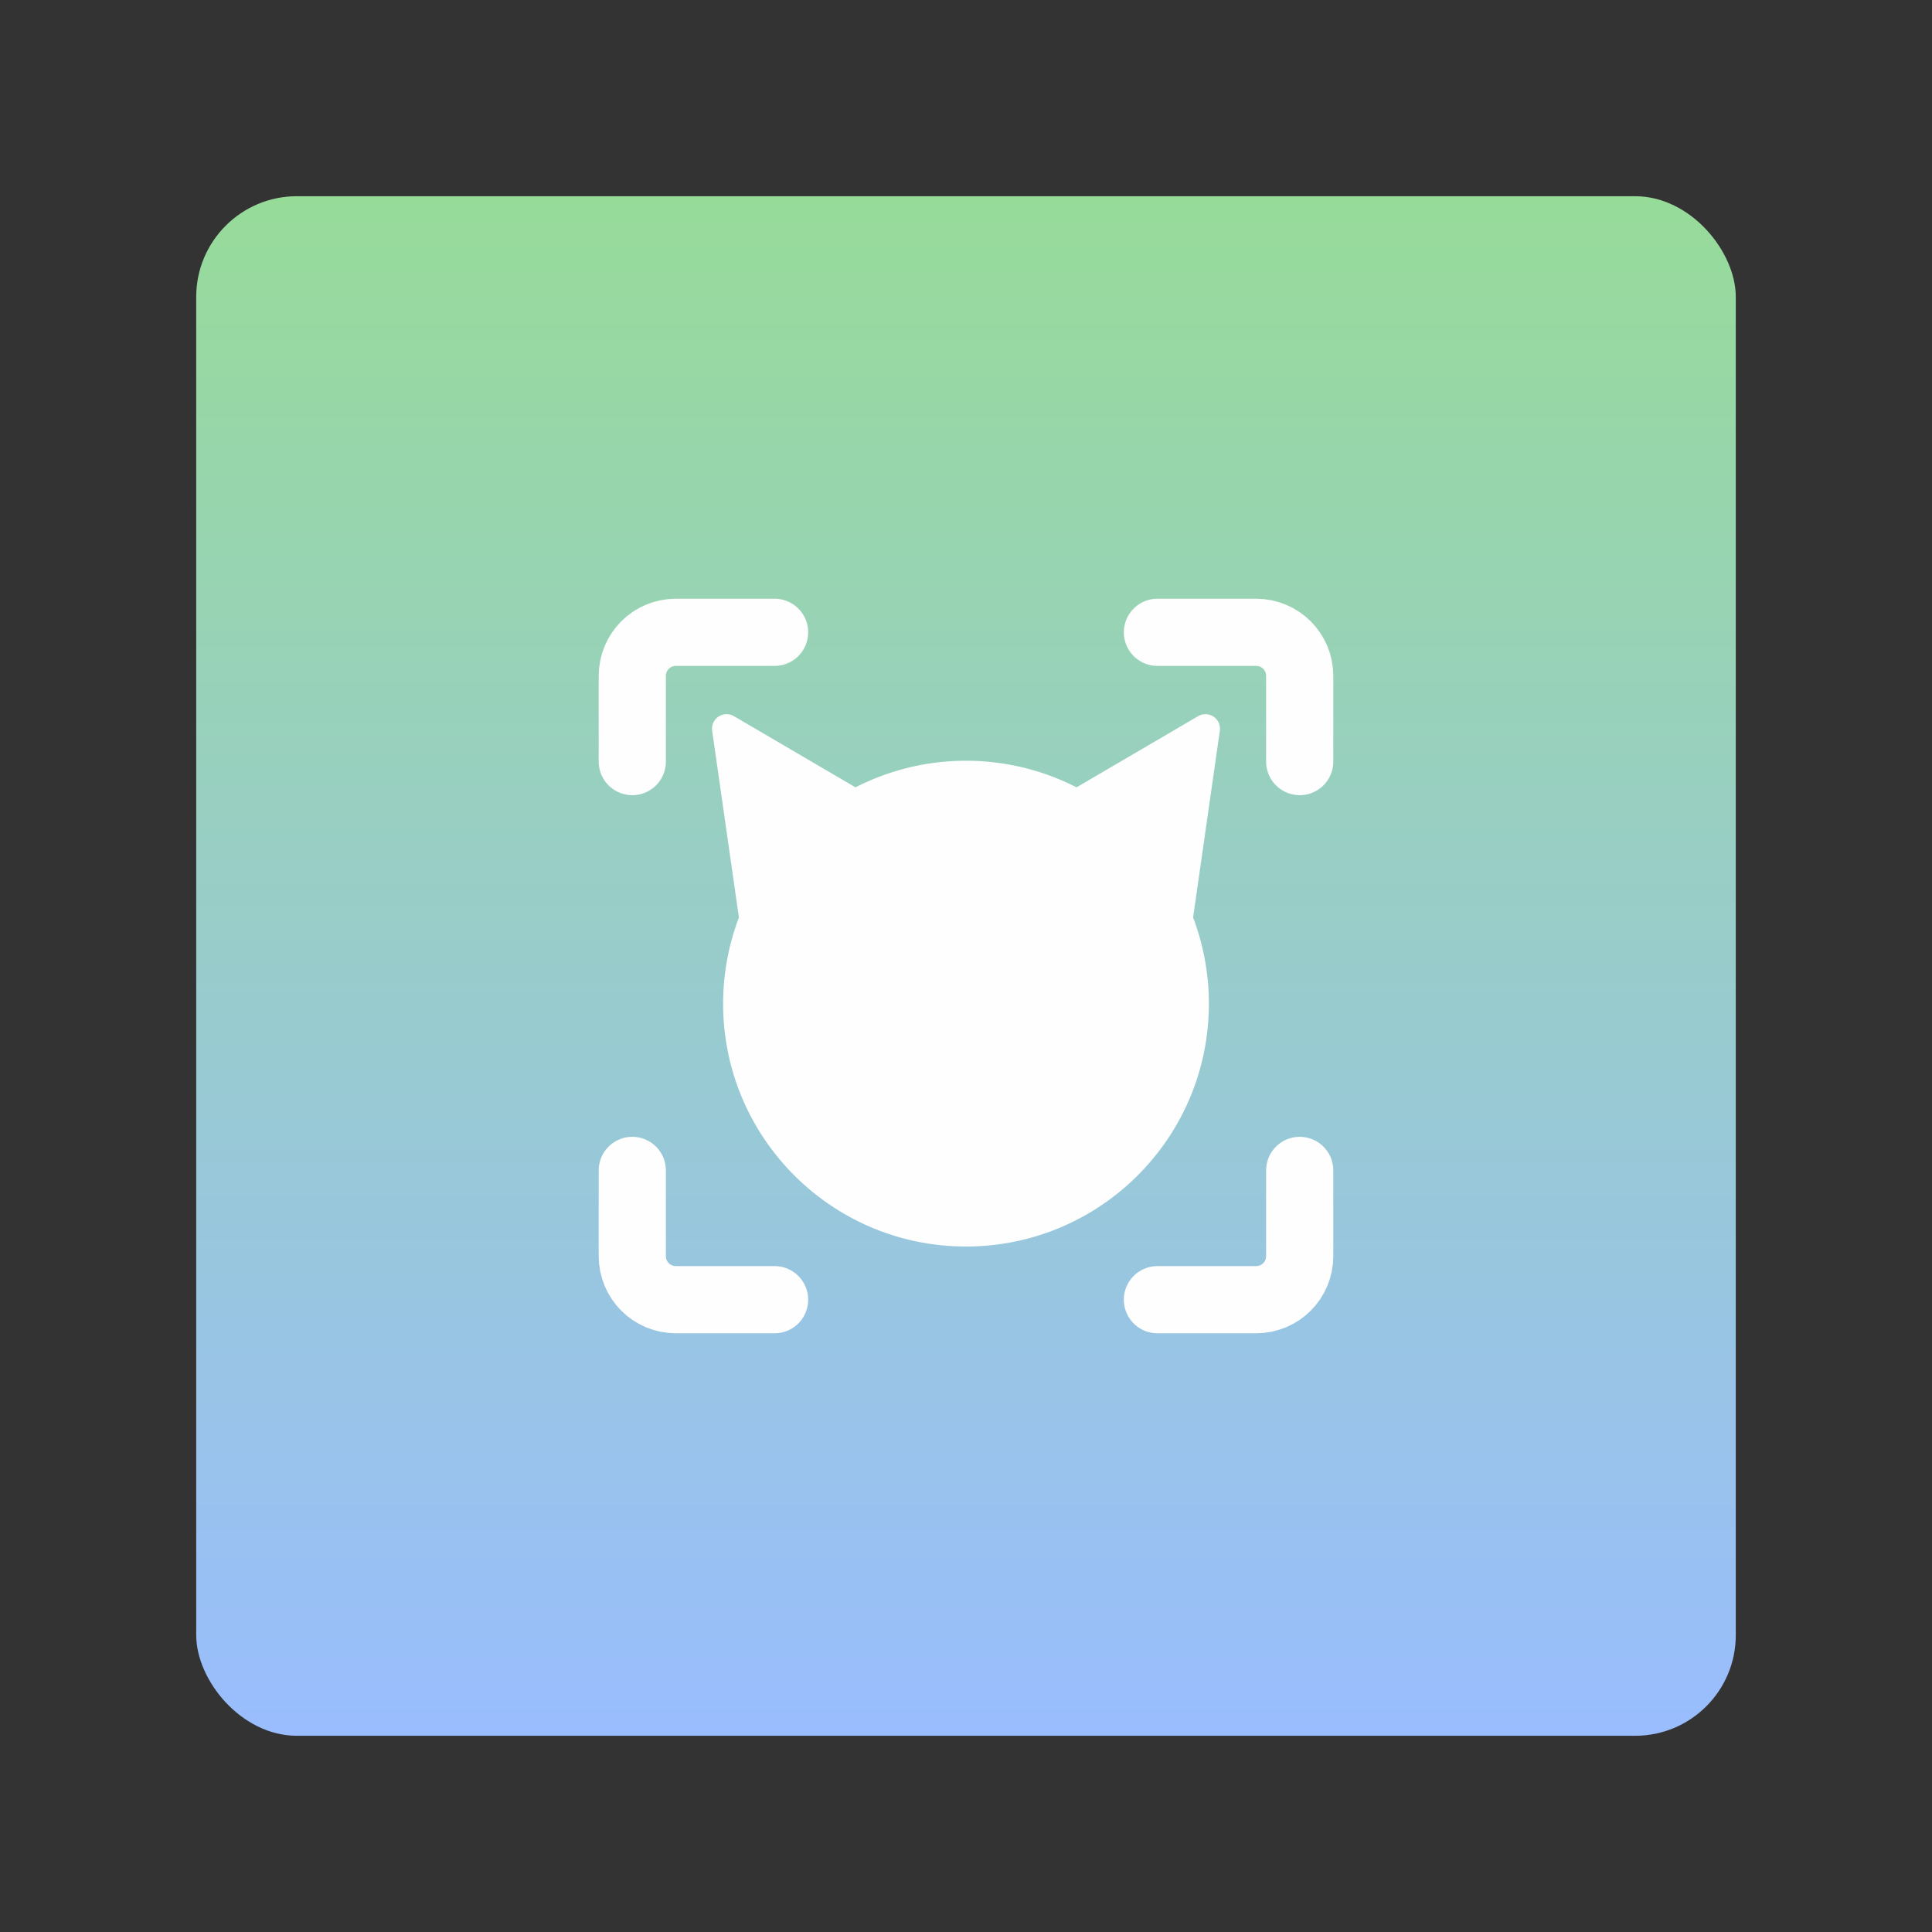 <?xml version="1.0" encoding="UTF-8" standalone="no"?>
<svg
   xmlns:dc="http://purl.org/dc/elements/1.1/"
   xmlns:cc="http://creativecommons.org/ns#"
   xmlns:rdf="http://www.w3.org/1999/02/22-rdf-syntax-ns#"
   xmlns:svg="http://www.w3.org/2000/svg"
   xmlns="http://www.w3.org/2000/svg"
   xmlns:xlink="http://www.w3.org/1999/xlink"
   xmlns:sodipodi="http://sodipodi.sourceforge.net/DTD/sodipodi-0.dtd"
   xmlns:inkscape="http://www.inkscape.org/namespaces/inkscape"
   sodipodi:docname="catcode.svg"
   inkscape:version="1.0.1 (3bc2e813f5, 2020-09-07)"
   version="1.1"
   id="svg2"
   viewBox="0 0 192 192"
   height="192"
   width="192"
   inkscape:export-filename="/home/jphilippe/inkscape/icônes/delta-github/png/catcode.png"
   inkscape:export-xdpi="96"
   inkscape:export-ydpi="96">
  <rect x="0" y="0" width="192" height="192" fill="#333333" stroke="none"/>
  <sodipodi:namedview
     inkscape:document-rotation="0"
     inkscape:window-maximized="1"
     inkscape:window-y="0"
     inkscape:window-x="36"
     inkscape:window-height="1052"
     inkscape:window-width="1884"
     units="px"
     showgrid="false"
     inkscape:current-layer="layer1"
     inkscape:document-units="px"
     inkscape:cy="290.45216"
     inkscape:cx="-679.0809"
     inkscape:zoom="0.50000001"
     inkscape:pageshadow="2"
     inkscape:pageopacity="0.0"
     borderopacity="1.0"
     bordercolor="#666666"
     pagecolor="#ffffff"
     id="base"
     inkscape:snap-bbox="false"
     inkscape:object-paths="true"
     inkscape:snap-nodes="true"
     showguides="true"
     inkscape:guide-bbox="true"
     inkscape:snap-object-midpoints="true"
     inkscape:snap-center="true"
     inkscape:snap-global="true"
     inkscape:snap-intersection-paths="true"
     inkscape:snap-smooth-nodes="true"
     inkscape:snap-midpoints="true" />
  <defs
     id="defs4">
    <inkscape:path-effect
       effect="fillet_chamfer"
       id="path-effect1065"
       is_visible="true"
       lpeversion="1"
       satellites_param="F,0,1,1,0,3,0,1 @ F,0,0,1,0,0,0,1 @ F,0,0,1,0,0,0,1 @ F,0,0,1,0,0,0,1 @ F,0,0,1,0,0,0,1 @ F,0,0,1,0,0,0,1 @ F,0,1,1,0,3,0,1 @ F,0,0,1,0,0,0,1 @ F,0,0,1,0,0,0,1 @ F,0,0,1,0,0,0,1"
       unit="px"
       method="auto"
       mode="F"
       radius="3"
       chamfer_steps="1"
       flexible="false"
       use_knot_distance="true"
       apply_no_radius="true"
       apply_with_radius="true"
       only_selected="true"
       hide_knots="false" />
    <inkscape:path-effect
       effect="mirror_symmetry"
       start_point="146.129,906.233"
       end_point="146.129,925.655"
       center_point="146.129,915.944"
       id="path-effect1056"
       is_visible="true"
       lpeversion="1"
       mode="horizontal"
       discard_orig_path="true"
       fuse_paths="false"
       oposite_fuse="false"
       split_items="false" />
    <inkscape:path-effect
       effect="mirror_symmetry"
       start_point="67.246,45.871"
       end_point="67.246,65.293"
       center_point="67.246,55.582"
       id="path-effect1050"
       is_visible="true"
       lpeversion="1"
       mode="horizontal"
       discard_orig_path="false"
       fuse_paths="false"
       oposite_fuse="false"
       split_items="false" />
    <inkscape:path-effect
       effect="mirror_symmetry"
       start_point="67.246,45.871"
       end_point="67.246,65.293"
       center_point="67.246,55.582"
       id="path-effect1046"
       is_visible="true"
       lpeversion="1"
       mode="horizontal"
       discard_orig_path="false"
       fuse_paths="false"
       oposite_fuse="false"
       split_items="false" />
    <inkscape:path-effect
       effect="mirror_symmetry"
       start_point="67.246,45.871"
       end_point="67.246,65.293"
       center_point="67.246,55.582"
       id="path-effect1040"
       is_visible="true"
       lpeversion="1"
       mode="vertical"
       discard_orig_path="false"
       fuse_paths="false"
       oposite_fuse="false"
       split_items="false" />
    <inkscape:path-effect
       effect="mirror_symmetry"
       start_point="67.246,45.871"
       end_point="67.246,65.293"
       center_point="67.246,55.582"
       id="path-effect1036"
       is_visible="true"
       lpeversion="1"
       mode="vertical"
       discard_orig_path="false"
       fuse_paths="false"
       oposite_fuse="false"
       split_items="false" />
    <inkscape:path-effect
       effect="fillet_chamfer"
       id="path-effect1013"
       is_visible="true"
       lpeversion="1"
       satellites_param="F,0,1,1,0,3,0,1 @ F,0,0,1,0,0,0,1 @ F,0,0,1,0,0,0,1 @ F,0,0,1,0,0,0,1 @ F,0,0,1,0,0,0,1 @ F,0,0,1,0,0,0,1 @ F,0,1,1,0,3,0,1 @ F,0,0,1,0,0,0,1 @ F,0,0,1,0,0,0,1 @ F,0,0,1,0,0,0,1"
       unit="px"
       method="auto"
       mode="F"
       radius="5"
       chamfer_steps="1"
       flexible="false"
       use_knot_distance="true"
       apply_no_radius="true"
       apply_with_radius="true"
       only_selected="true"
       hide_knots="false" />
    <inkscape:path-effect
       effect="mirror_symmetry"
       start_point="91.477,916.541"
       end_point="91.477,955.834"
       center_point="91.477,936.188"
       id="path-effect1007"
       is_visible="true"
       lpeversion="1"
       mode="vertical"
       discard_orig_path="false"
       fuse_paths="false"
       oposite_fuse="false"
       split_items="false" />
    <inkscape:path-effect
       effect="mirror_symmetry"
       start_point="91.477,916.541"
       end_point="91.477,955.834"
       center_point="91.477,936.188"
       id="path-effect1003"
       is_visible="true"
       lpeversion="1"
       mode="vertical"
       discard_orig_path="false"
       fuse_paths="false"
       oposite_fuse="false"
       split_items="false" />
    <inkscape:path-effect
       effect="mirror_symmetry"
       start_point="270.993,494.717"
       end_point="270.993,574.959"
       center_point="270.993,534.838"
       id="path-effect979"
       is_visible="true"
       lpeversion="1"
       mode="vertical"
       discard_orig_path="false"
       fuse_paths="false"
       oposite_fuse="false"
       split_items="false" />
    <linearGradient
       inkscape:collect="always"
       id="linearGradient925">
      <stop
         style="stop-color:#97db99;stop-opacity:1"
         offset="0"
         id="stop921" />
      <stop
         style="stop-color:#99bdfe;stop-opacity:1"
         offset="1"
         id="stop923" />
    </linearGradient>
    <linearGradient
       inkscape:collect="always"
       xlink:href="#linearGradient925"
       id="linearGradient927"
       x1="96.852"
       y1="879.862"
       x2="96.852"
       y2="1032.862"
       gradientUnits="userSpaceOnUse" />
  </defs>
  <g
     transform="translate(0,-860.362)"
     id="layer1"
     inkscape:groupmode="layer"
     inkscape:label="Calque 1">
    <rect
       style="fill:url(#linearGradient927);fill-opacity:1;fill-rule:evenodd;stroke:none;stroke-opacity:1"
       width="153"
       height="153"
       x="19.5"
       y="879.862"
       rx="10"
       id="rect919" />
    <path
       id="path929"
       style="fill:#fefefe;fill-opacity:1;stroke:none;stroke-width:0.337;stop-color:#000000"
       d="m 70.774,932.989 2.658,18.554 c -1.037,2.734 -1.568,5.634 -1.569,8.559 3.13e-4,13.33 10.807,24.137 24.137,24.137 13.33,-3.1e-4 24.137,-10.807 24.137,-24.137 -9e-5,-2.924 -0.532,-5.824 -1.569,-8.559 l 2.658,-18.554 a 1.447,1.447 33.899 0 0 -2.163,-1.454 l -12.077,7.072 c -3.401,-1.738 -7.166,-2.645 -10.985,-2.645 -3.819,2.9e-4 -7.583,0.907 -10.984,2.645 l -12.079,-7.073 a 1.447,1.447 146.1 0 0 -2.163,1.454 z"
       inkscape:path-effect="#path-effect1013"
       inkscape:original-d="m 70.348581,930.01948 3.082874,21.52326 a 24.137677,24.137677 0 0 0 -1.56857,8.55866 24.137677,24.137677 0 0 0 24.137114,24.13711 24.137677,24.137677 0 0 0 24.137111,-24.13711 24.137677,24.137677 0 0 0 -1.56857,-8.55866 l 3.08288,-21.52326 -14.66626,8.58837 a 24.137677,24.137677 0 0 0 -10.985161,-2.64486 24.137677,24.137677 0 0 0 -10.983867,2.64486 z" />
    <g
       id="g1091">
      <path
         id="path1038"
         style="fill:none;fill-opacity:1;fill-rule:evenodd;stroke:#fefefe;stroke-width:6.676;stroke-linecap:round;stroke-linejoin:round;stroke-miterlimit:4;stroke-dasharray:none;stroke-opacity:1"
         d="m 76.978,923.2 h -9.806 c -2.402,0 -4.335,1.933 -4.335,4.335 v 8.513"
         sodipodi:nodetypes="cssc" />
      <path
         id="path1042"
         style="fill:none;fill-opacity:1;fill-rule:evenodd;stroke:#fefefe;stroke-width:6.676;stroke-linecap:round;stroke-linejoin:round;stroke-miterlimit:4;stroke-dasharray:none;stroke-opacity:1"
         d="m 115.022,923.2 h 9.806 c 2.402,0 4.335,1.933 4.335,4.335 v 8.513"
         sodipodi:nodetypes="cssc" />
      <path
         id="path1052"
         style="fill:none;fill-opacity:1;fill-rule:evenodd;stroke:#fefefe;stroke-width:6.676;stroke-linecap:round;stroke-linejoin:round;stroke-miterlimit:4;stroke-dasharray:none;stroke-opacity:1"
         d="m 76.978,989.524 h -9.806 c -2.402,0 -4.335,-1.933 -4.335,-4.335 v -8.513"
         sodipodi:nodetypes="cssc" />
      <path
         style="fill:none;fill-opacity:1;fill-rule:evenodd;stroke:#fefefe;stroke-width:6.676;stroke-linecap:round;stroke-linejoin:round;stroke-miterlimit:4;stroke-dasharray:none;stroke-opacity:1"
         d="m 115.022,989.524 h 9.806 c 2.402,0 4.335,-1.933 4.335,-4.335 v -8.513"
         id="path1054" />
    </g>
  </g>
  <style
     type="text/css"
     id="style853">
	.st0{fill:#FFFFFF;}
</style>
</svg>
